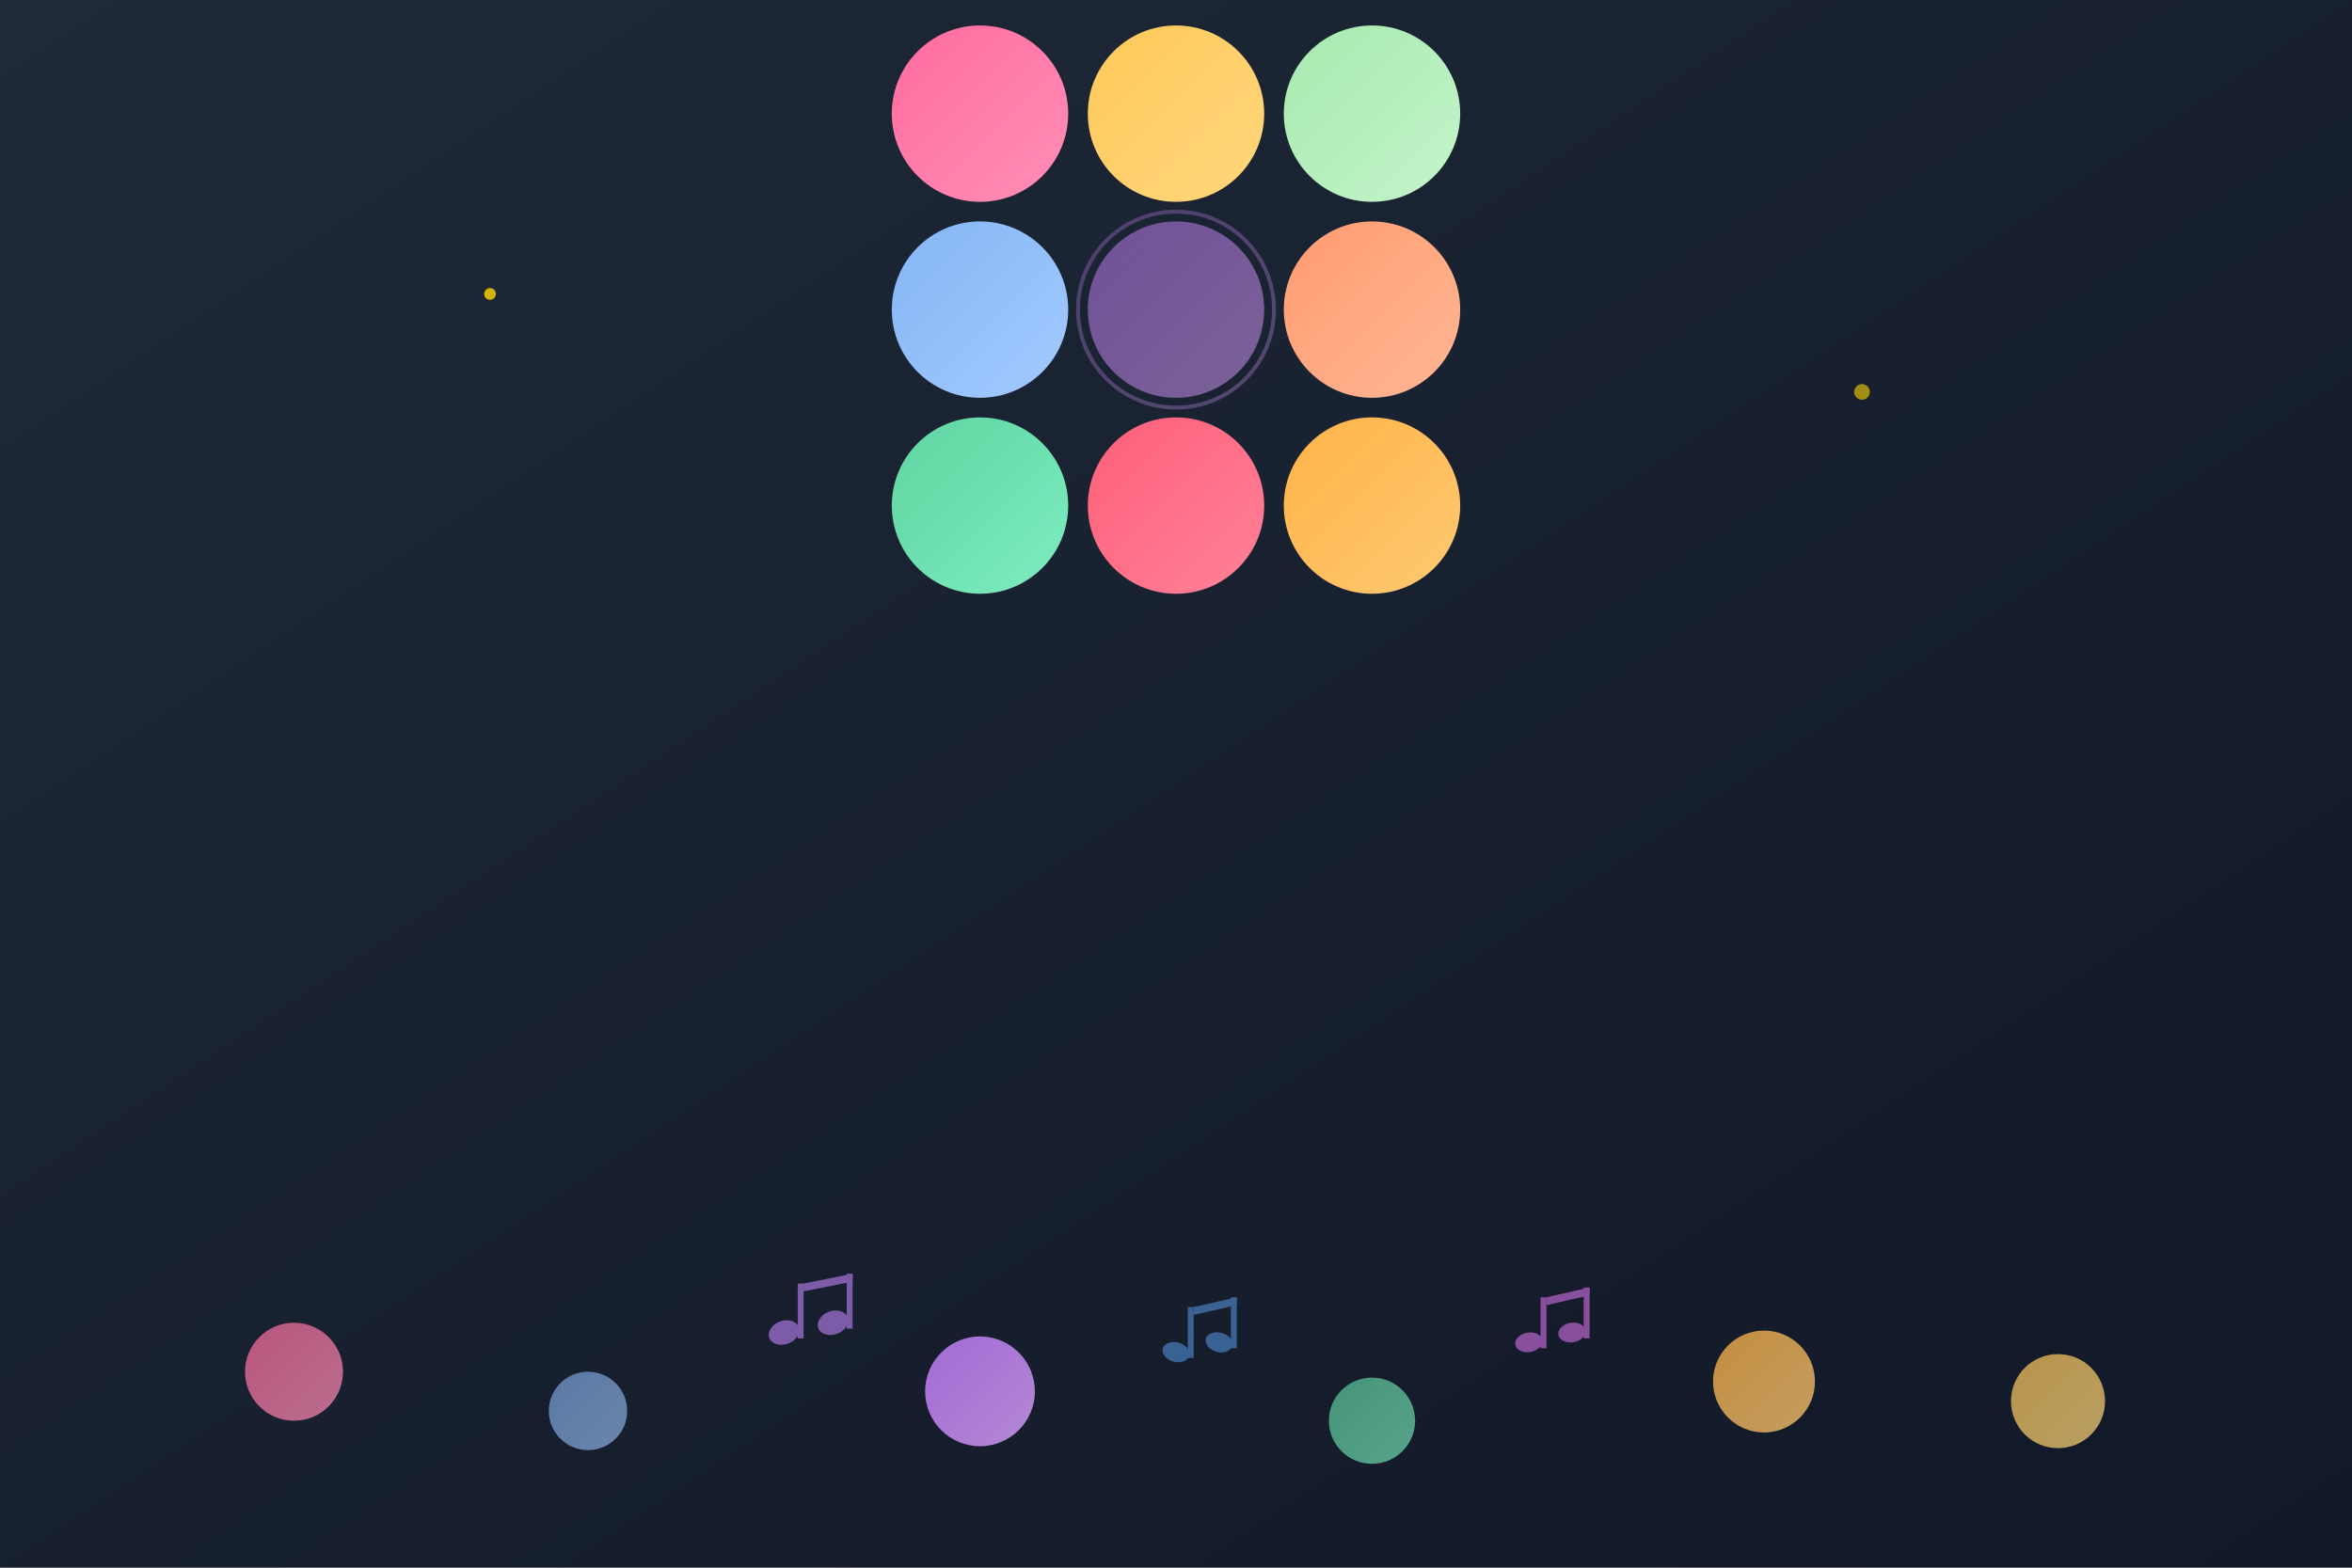 <svg width="1200" height="800" xmlns="http://www.w3.org/2000/svg">
  <!-- Dark background gradient -->
  <defs>
    <linearGradient id="bgGradient" x1="0%" y1="0%" x2="100%" y2="100%">
      <stop offset="0%" style="stop-color:#1f2937;stop-opacity:1" />
      <stop offset="100%" style="stop-color:#111827;stop-opacity:1" />
    </linearGradient>

    <!-- Circle colors matching the game -->
    <linearGradient id="circle1" x1="0%" y1="0%" x2="100%" y2="100%">
      <stop offset="0%" style="stop-color:#FF6B9D;stop-opacity:1" />
      <stop offset="100%" style="stop-color:#FF8FB8;stop-opacity:1" />
    </linearGradient>

    <linearGradient id="circle2" x1="0%" y1="0%" x2="100%" y2="100%">
      <stop offset="0%" style="stop-color:#FEC859;stop-opacity:1" />
      <stop offset="100%" style="stop-color:#FFD77D;stop-opacity:1" />
    </linearGradient>

    <linearGradient id="circle3" x1="0%" y1="0%" x2="100%" y2="100%">
      <stop offset="0%" style="stop-color:#A7E9AF;stop-opacity:1" />
      <stop offset="100%" style="stop-color:#C4F5CB;stop-opacity:1" />
    </linearGradient>

    <linearGradient id="circle4" x1="0%" y1="0%" x2="100%" y2="100%">
      <stop offset="0%" style="stop-color:#84B6F4;stop-opacity:1" />
      <stop offset="100%" style="stop-color:#A3CAFF;stop-opacity:1" />
    </linearGradient>

    <linearGradient id="circle5" x1="0%" y1="0%" x2="100%" y2="100%">
      <stop offset="0%" style="stop-color:#C77DFF;stop-opacity:1" />
      <stop offset="100%" style="stop-color:#DCA3FF;stop-opacity:1" />
    </linearGradient>

    <linearGradient id="circle6" x1="0%" y1="0%" x2="100%" y2="100%">
      <stop offset="0%" style="stop-color:#FF9B71;stop-opacity:1" />
      <stop offset="100%" style="stop-color:#FFB694;stop-opacity:1" />
    </linearGradient>

    <linearGradient id="circle7" x1="0%" y1="0%" x2="100%" y2="100%">
      <stop offset="0%" style="stop-color:#5FD4A0;stop-opacity:1" />
      <stop offset="100%" style="stop-color:#7EEDC0;stop-opacity:1" />
    </linearGradient>

    <linearGradient id="circle8" x1="0%" y1="0%" x2="100%" y2="100%">
      <stop offset="0%" style="stop-color:#FF5E78;stop-opacity:1" />
      <stop offset="100%" style="stop-color:#FF8299;stop-opacity:1" />
    </linearGradient>

    <linearGradient id="circle9" x1="0%" y1="0%" x2="100%" y2="100%">
      <stop offset="0%" style="stop-color:#FFB347;stop-opacity:1" />
      <stop offset="100%" style="stop-color:#FFC972;stop-opacity:1" />
    </linearGradient>

    <filter id="shadow">
      <feDropShadow dx="0" dy="4" stdDeviation="8" flood-opacity="0.3"/>
    </filter>

    <filter id="glow">
      <feGaussianBlur stdDeviation="3" result="coloredBlur"/>
      <feMerge>
        <feMergeNode in="coloredBlur"/>
        <feMergeNode in="SourceGraphic"/>
      </feMerge>
    </filter>
  </defs>

  <!-- Background -->
  <rect width="1200" height="800" fill="url(#bgGradient)"/>

  <!-- Game board preview - 3x3 grid positioned near top -->
  <g transform="translate(450, 8)">
    <!-- Row 1 -->
    <circle cx="50" cy="50" r="45" fill="url(#circle1)" filter="url(#shadow)"/>
    <circle cx="150" cy="50" r="45" fill="url(#circle2)" filter="url(#shadow)"/>
    <circle cx="250" cy="50" r="45" fill="url(#circle3)" filter="url(#shadow)"/>

    <!-- Row 2 -->
    <circle cx="50" cy="150" r="45" fill="url(#circle4)" filter="url(#shadow)"/>
    <circle cx="150" cy="150" r="45" fill="url(#circle5)" filter="url(#shadow)" opacity="0.5">
      <animate attributeName="opacity" values="0.5;1;0.5" dur="1.5s" repeatCount="indefinite"/>
    </circle>
    <circle cx="250" cy="150" r="45" fill="url(#circle6)" filter="url(#shadow)"/>

    <!-- Row 3 -->
    <circle cx="50" cy="250" r="45" fill="url(#circle7)" filter="url(#shadow)"/>
    <circle cx="150" cy="250" r="45" fill="url(#circle8)" filter="url(#shadow)"/>
    <circle cx="250" cy="250" r="45" fill="url(#circle9)" filter="url(#shadow)"/>

    <!-- Subtle glow on center circle -->
    <circle cx="150" cy="150" r="50" fill="none" stroke="url(#circle5)" stroke-width="2" opacity="0.3" filter="url(#glow)">
      <animate attributeName="opacity" values="0.3;0.8;0.3" dur="1.5s" repeatCount="indefinite"/>
    </circle>
  </g>

  <!-- Decorative sparkles at top -->
  <circle cx="250" cy="150" r="3" fill="#FFD700" opacity="0.8">
    <animate attributeName="opacity" values="0.3;1;0.3" dur="2s" repeatCount="indefinite"/>
  </circle>
  <circle cx="950" cy="200" r="4" fill="#FFD700" opacity="0.6">
    <animate attributeName="opacity" values="0.2;0.9;0.2" dur="2.5s" repeatCount="indefinite"/>
  </circle>

  <!-- Musical decorative elements at bottom -->
  <!-- Dancing circles -->
  <circle cx="150" cy="700" r="25" fill="url(#circle1)" opacity="0.7" filter="url(#shadow)">
    <animate attributeName="cy" values="700;680;700" dur="2s" repeatCount="indefinite"/>
    <animate attributeName="opacity" values="0.7;0.9;0.7" dur="2s" repeatCount="indefinite"/>
  </circle>
  <circle cx="300" cy="720" r="20" fill="url(#circle4)" opacity="0.6" filter="url(#shadow)">
    <animate attributeName="cy" values="720;705;720" dur="1.8s" repeatCount="indefinite"/>
    <animate attributeName="opacity" values="0.6;0.8;0.6" dur="1.8s" repeatCount="indefinite"/>
  </circle>
  <circle cx="500" cy="710" r="28" fill="url(#circle5)" opacity="0.8" filter="url(#shadow)">
    <animate attributeName="cy" values="710;688;710" dur="2.2s" repeatCount="indefinite"/>
    <animate attributeName="opacity" values="0.8;1;0.8" dur="2.2s" repeatCount="indefinite"/>
  </circle>
  <circle cx="700" cy="725" r="22" fill="url(#circle7)" opacity="0.65" filter="url(#shadow)">
    <animate attributeName="cy" values="725;708;725" dur="1.9s" repeatCount="indefinite"/>
    <animate attributeName="opacity" values="0.65;0.85;0.65" dur="1.9s" repeatCount="indefinite"/>
  </circle>
  <circle cx="900" cy="705" r="26" fill="url(#circle9)" opacity="0.75" filter="url(#shadow)">
    <animate attributeName="cy" values="705;683;705" dur="2.1s" repeatCount="indefinite"/>
    <animate attributeName="opacity" values="0.75;0.95;0.75" dur="2.1s" repeatCount="indefinite"/>
  </circle>
  <circle cx="1050" cy="715" r="24" fill="url(#circle2)" opacity="0.7" filter="url(#shadow)">
    <animate attributeName="cy" values="715;695;715" dur="2.3s" repeatCount="indefinite"/>
    <animate attributeName="opacity" values="0.7;0.9;0.7" dur="2.3s" repeatCount="indefinite"/>
  </circle>

  <!-- Musical notes - connected eighth notes (brighter for dark mode) -->
  <g opacity="0.6">
    <!-- Connected eighth notes 1 -->
    <ellipse cx="400" cy="680" rx="8" ry="6" fill="#c084fc" transform="rotate(-20 400 680)"/>
    <rect x="407" y="655" width="3" height="28" fill="#c084fc"/>
    <ellipse cx="425" cy="675" rx="8" ry="6" fill="#c084fc" transform="rotate(-20 425 675)"/>
    <rect x="432" y="650" width="3" height="28" fill="#c084fc"/>
    <!-- Beam connecting the stems -->
    <path d="M 410 655 L 435 650 L 435 654 L 410 659 Z" fill="#c084fc"/>
    <animate attributeName="opacity" values="0.6;0.9;0.6" dur="3s" repeatCount="indefinite"/>
  </g>

  <g opacity="0.5">
    <!-- Connected eighth notes 2 -->
    <ellipse cx="600" cy="690" rx="7" ry="5" fill="#60a5fa" transform="rotate(15 600 690)"/>
    <rect x="606" y="667" width="3" height="26" fill="#60a5fa"/>
    <ellipse cx="622" cy="685" rx="7" ry="5" fill="#60a5fa" transform="rotate(15 622 685)"/>
    <rect x="628" y="662" width="3" height="26" fill="#60a5fa"/>
    <!-- Beam connecting the stems -->
    <path d="M 609 667 L 631 662 L 631 666 L 609 671 Z" fill="#60a5fa"/>
    <animate attributeName="opacity" values="0.5;0.8;0.5" dur="2.5s" repeatCount="indefinite"/>
  </g>

  <g opacity="0.55">
    <!-- Connected eighth notes 3 -->
    <ellipse cx="780" cy="685" rx="7" ry="5" fill="#e879f9" transform="rotate(-10 780 685)"/>
    <rect x="786" y="662" width="3" height="26" fill="#e879f9"/>
    <ellipse cx="802" cy="680" rx="7" ry="5" fill="#e879f9" transform="rotate(-10 802 680)"/>
    <rect x="808" y="657" width="3" height="26" fill="#e879f9"/>
    <!-- Beam connecting the stems -->
    <path d="M 789 662 L 811 657 L 811 661 L 789 666 Z" fill="#e879f9"/>
    <animate attributeName="opacity" values="0.55;0.85;0.55" dur="2.8s" repeatCount="indefinite"/>
  </g>
</svg>
